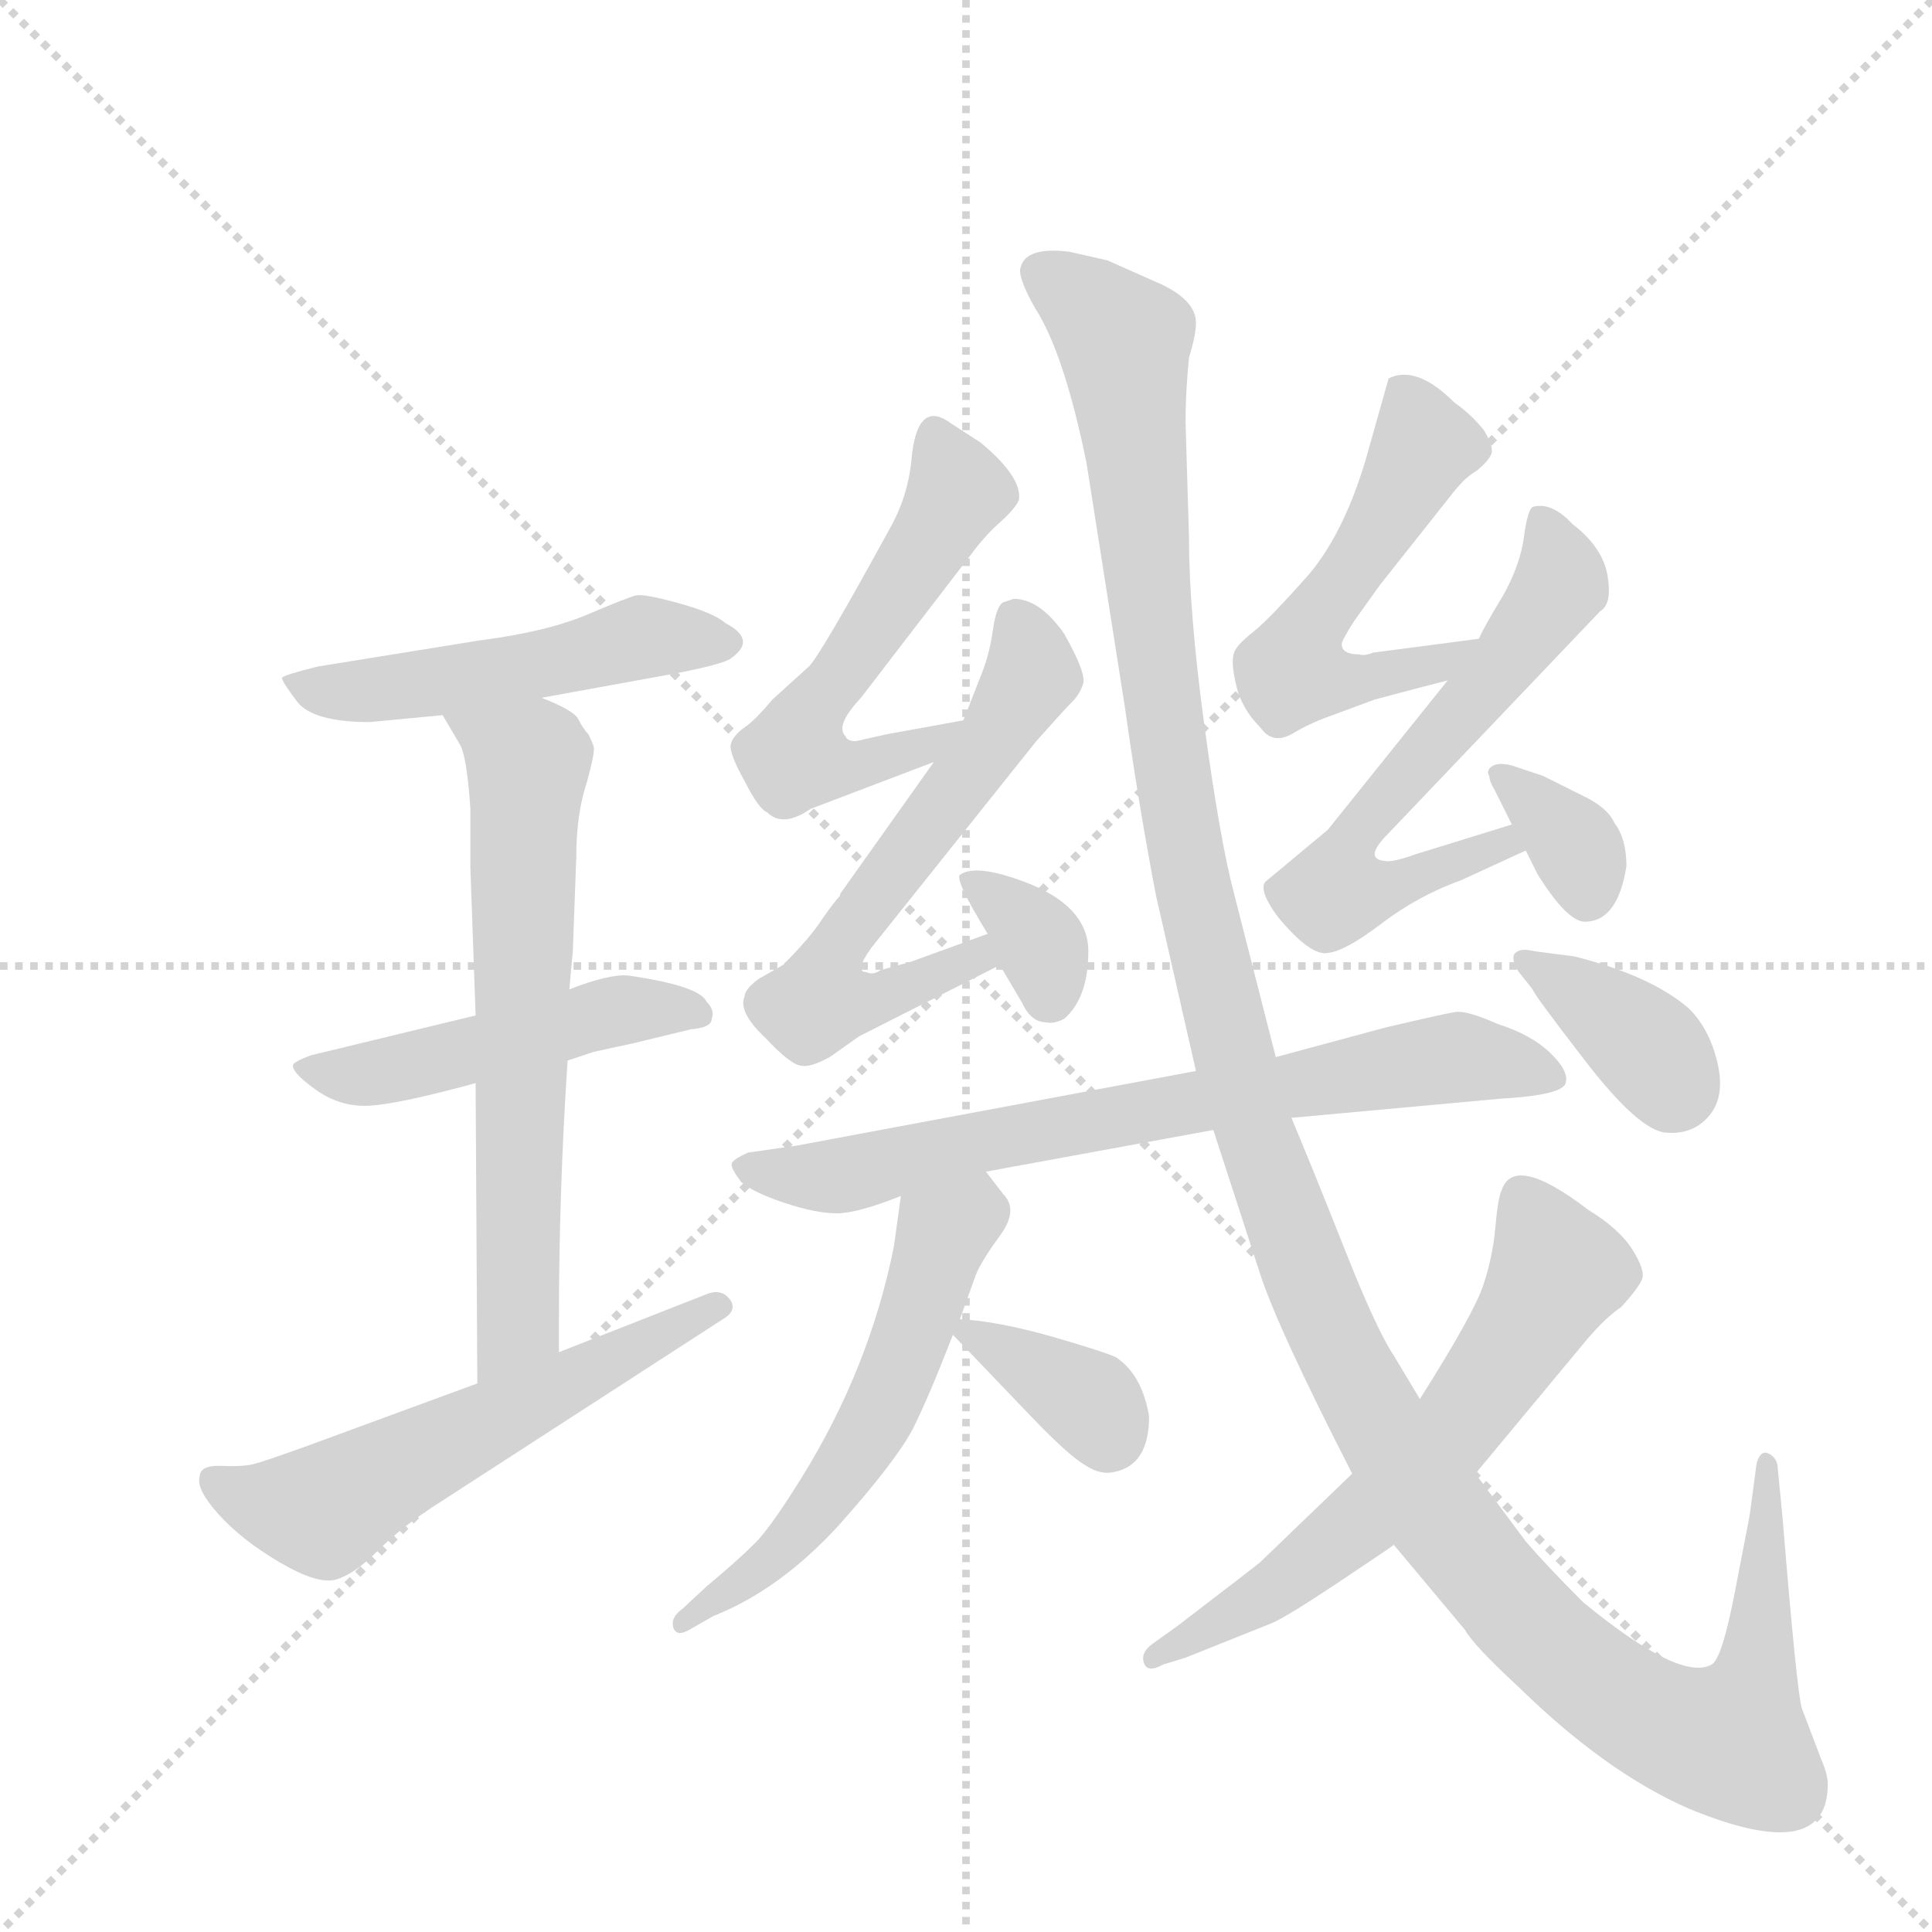 <svg version="1.1" viewBox="0 0 1024 1024" xmlns="http://www.w3.org/2000/svg">
  <g stroke="lightgray" stroke-dasharray="1,1" stroke-width="1" transform="scale(4, 4)">
    <line x1="0" y1="0" x2="256" y2="256"></line>
    <line x1="256" y1="0" x2="0" y2="256"></line>
    <line x1="128" y1="0" x2="128" y2="256"></line>
    <line x1="0" y1="128" x2="256" y2="128"></line>
  </g>
  <g transform="scale(0.92, -0.92) translate(60, -900)">
    <style type="text/css">
      
        @keyframes keyframes0 {
          from {
            stroke: blue;
            stroke-dashoffset: 508;
            stroke-width: 128;
          }
          62% {
            animation-timing-function: step-end;
            stroke: blue;
            stroke-dashoffset: 0;
            stroke-width: 128;
          }
          to {
            stroke: black;
            stroke-width: 1024;
          }
        }
        #make-me-a-hanzi-animation-0 {
          animation: keyframes0 0.663s both;
          animation-delay: 0s;
          animation-timing-function: linear;
        }
      
        @keyframes keyframes1 {
          from {
            stroke: blue;
            stroke-dashoffset: 486;
            stroke-width: 128;
          }
          61% {
            animation-timing-function: step-end;
            stroke: blue;
            stroke-dashoffset: 0;
            stroke-width: 128;
          }
          to {
            stroke: black;
            stroke-width: 1024;
          }
        }
        #make-me-a-hanzi-animation-1 {
          animation: keyframes1 0.646s both;
          animation-delay: 0.663s;
          animation-timing-function: linear;
        }
      
        @keyframes keyframes2 {
          from {
            stroke: blue;
            stroke-dashoffset: 660;
            stroke-width: 128;
          }
          68% {
            animation-timing-function: step-end;
            stroke: blue;
            stroke-dashoffset: 0;
            stroke-width: 128;
          }
          to {
            stroke: black;
            stroke-width: 1024;
          }
        }
        #make-me-a-hanzi-animation-2 {
          animation: keyframes2 0.787s both;
          animation-delay: 1.309s;
          animation-timing-function: linear;
        }
      
        @keyframes keyframes3 {
          from {
            stroke: blue;
            stroke-dashoffset: 576;
            stroke-width: 128;
          }
          65% {
            animation-timing-function: step-end;
            stroke: blue;
            stroke-dashoffset: 0;
            stroke-width: 128;
          }
          to {
            stroke: black;
            stroke-width: 1024;
          }
        }
        #make-me-a-hanzi-animation-3 {
          animation: keyframes3 0.719s both;
          animation-delay: 2.096s;
          animation-timing-function: linear;
        }
      
        @keyframes keyframes4 {
          from {
            stroke: blue;
            stroke-dashoffset: 561;
            stroke-width: 128;
          }
          65% {
            animation-timing-function: step-end;
            stroke: blue;
            stroke-dashoffset: 0;
            stroke-width: 128;
          }
          to {
            stroke: black;
            stroke-width: 1024;
          }
        }
        #make-me-a-hanzi-animation-4 {
          animation: keyframes4 0.707s both;
          animation-delay: 2.815s;
          animation-timing-function: linear;
        }
      
        @keyframes keyframes5 {
          from {
            stroke: blue;
            stroke-dashoffset: 615;
            stroke-width: 128;
          }
          67% {
            animation-timing-function: step-end;
            stroke: blue;
            stroke-dashoffset: 0;
            stroke-width: 128;
          }
          to {
            stroke: black;
            stroke-width: 1024;
          }
        }
        #make-me-a-hanzi-animation-5 {
          animation: keyframes5 0.75s both;
          animation-delay: 3.521s;
          animation-timing-function: linear;
        }
      
        @keyframes keyframes6 {
          from {
            stroke: blue;
            stroke-dashoffset: 342;
            stroke-width: 128;
          }
          53% {
            animation-timing-function: step-end;
            stroke: blue;
            stroke-dashoffset: 0;
            stroke-width: 128;
          }
          to {
            stroke: black;
            stroke-width: 1024;
          }
        }
        #make-me-a-hanzi-animation-6 {
          animation: keyframes6 0.528s both;
          animation-delay: 4.272s;
          animation-timing-function: linear;
        }
      
        @keyframes keyframes7 {
          from {
            stroke: blue;
            stroke-dashoffset: 542;
            stroke-width: 128;
          }
          64% {
            animation-timing-function: step-end;
            stroke: blue;
            stroke-dashoffset: 0;
            stroke-width: 128;
          }
          to {
            stroke: black;
            stroke-width: 1024;
          }
        }
        #make-me-a-hanzi-animation-7 {
          animation: keyframes7 0.691s both;
          animation-delay: 4.8s;
          animation-timing-function: linear;
        }
      
        @keyframes keyframes8 {
          from {
            stroke: blue;
            stroke-dashoffset: 621;
            stroke-width: 128;
          }
          67% {
            animation-timing-function: step-end;
            stroke: blue;
            stroke-dashoffset: 0;
            stroke-width: 128;
          }
          to {
            stroke: black;
            stroke-width: 1024;
          }
        }
        #make-me-a-hanzi-animation-8 {
          animation: keyframes8 0.755s both;
          animation-delay: 5.491s;
          animation-timing-function: linear;
        }
      
        @keyframes keyframes9 {
          from {
            stroke: blue;
            stroke-dashoffset: 345;
            stroke-width: 128;
          }
          53% {
            animation-timing-function: step-end;
            stroke: blue;
            stroke-dashoffset: 0;
            stroke-width: 128;
          }
          to {
            stroke: black;
            stroke-width: 1024;
          }
        }
        #make-me-a-hanzi-animation-9 {
          animation: keyframes9 0.531s both;
          animation-delay: 6.247s;
          animation-timing-function: linear;
        }
      
        @keyframes keyframes10 {
          from {
            stroke: blue;
            stroke-dashoffset: 728;
            stroke-width: 128;
          }
          70% {
            animation-timing-function: step-end;
            stroke: blue;
            stroke-dashoffset: 0;
            stroke-width: 128;
          }
          to {
            stroke: black;
            stroke-width: 1024;
          }
        }
        #make-me-a-hanzi-animation-10 {
          animation: keyframes10 0.842s both;
          animation-delay: 6.777s;
          animation-timing-function: linear;
        }
      
        @keyframes keyframes11 {
          from {
            stroke: blue;
            stroke-dashoffset: 570;
            stroke-width: 128;
          }
          65% {
            animation-timing-function: step-end;
            stroke: blue;
            stroke-dashoffset: 0;
            stroke-width: 128;
          }
          to {
            stroke: black;
            stroke-width: 1024;
          }
        }
        #make-me-a-hanzi-animation-11 {
          animation: keyframes11 0.714s both;
          animation-delay: 7.62s;
          animation-timing-function: linear;
        }
      
        @keyframes keyframes12 {
          from {
            stroke: blue;
            stroke-dashoffset: 357;
            stroke-width: 128;
          }
          54% {
            animation-timing-function: step-end;
            stroke: blue;
            stroke-dashoffset: 0;
            stroke-width: 128;
          }
          to {
            stroke: black;
            stroke-width: 1024;
          }
        }
        #make-me-a-hanzi-animation-12 {
          animation: keyframes12 0.541s both;
          animation-delay: 8.334s;
          animation-timing-function: linear;
        }
      
        @keyframes keyframes13 {
          from {
            stroke: blue;
            stroke-dashoffset: 1408;
            stroke-width: 128;
          }
          82% {
            animation-timing-function: step-end;
            stroke: blue;
            stroke-dashoffset: 0;
            stroke-width: 128;
          }
          to {
            stroke: black;
            stroke-width: 1024;
          }
        }
        #make-me-a-hanzi-animation-13 {
          animation: keyframes13 1.396s both;
          animation-delay: 8.874s;
          animation-timing-function: linear;
        }
      
        @keyframes keyframes14 {
          from {
            stroke: blue;
            stroke-dashoffset: 630;
            stroke-width: 128;
          }
          67% {
            animation-timing-function: step-end;
            stroke: blue;
            stroke-dashoffset: 0;
            stroke-width: 128;
          }
          to {
            stroke: black;
            stroke-width: 1024;
          }
        }
        #make-me-a-hanzi-animation-14 {
          animation: keyframes14 0.763s both;
          animation-delay: 10.27s;
          animation-timing-function: linear;
        }
      
        @keyframes keyframes15 {
          from {
            stroke: blue;
            stroke-dashoffset: 369;
            stroke-width: 128;
          }
          55% {
            animation-timing-function: step-end;
            stroke: blue;
            stroke-dashoffset: 0;
            stroke-width: 128;
          }
          to {
            stroke: black;
            stroke-width: 1024;
          }
        }
        #make-me-a-hanzi-animation-15 {
          animation: keyframes15 0.55s both;
          animation-delay: 11.033s;
          animation-timing-function: linear;
        }
      
    </style>
    
      <path d="M 252 498 L 318 510 Q 352 516 360 520 Q 377 531 358 541 Q 351 547 331 552.5 Q 311 558 306.5 557 Q 302 556 278.5 546 Q 255 536 216 531 L 123 516 Q 103 511 102.5 509.5 Q 102 508 111 496 Q 120 484 153 484 L 195 488 L 252 498 Z" fill="lightgray"></path>
    
      <path d="M 267 289 L 282 294 L 305 299 L 338 307 Q 350 308 350 313 Q 352 318 347 323 Q 343 332 302 338 Q 291 339 268 330 L 214 315 L 119 292 Q 111 289 109 287 Q 107 283 121.5 272.5 Q 136 262 153 263 Q 170 264 214 276 L 267 289 Z" fill="lightgray"></path>
    
      <path d="M 262 121 L 262 139 Q 262 214 267 289 L 268 330 L 270 352 L 272 406 Q 272 431 278 449 Q 283 467 282 470 Q 281 473 279 477 Q 276 480 273 486 Q 270 491 252 498 C 225 510 180 514 195 488 L 205 471 Q 209 464 211 434 L 211 400 L 214 315 L 214 276 L 215 103 C 215 73 262 91 262 121 Z" fill="lightgray"></path>
    
      <path d="M 55 49 Q 53 42 66 27.5 Q 79 13 101 0 Q 123 -13 133.5 -10 Q 144 -7 157 6 Q 170 19 188 31 L 358 141 Q 365 146 360 152 Q 355 158 346 154 L 262 121 L 215 103 L 117 67 Q 92 58 86 56.5 Q 80 55 67.5 55.5 Q 55 56 55 49 Z" fill="lightgray"></path>
    
      <path d="M 495 485 L 451 477 L 433 473 Q 428 473 427 476 Q 421 482 436 498 L 499 580 Q 507 591 516 599 Q 525 607 527 612 Q 529 625 505 645 L 488 656 Q 468 671 465 634 Q 463 615 454 598 Q 413 523 406 516 L 385 497 Q 375 485 369 481 Q 362 476 361 471 Q 360 466 369 450 Q 377 434 382 432 Q 391 423 407 434 L 478 461 C 506 472 525 490 495 485 Z" fill="lightgray"></path>
    
      <path d="M 518 553 Q 514 551 512 537 Q 510 522 504 508 L 495 485 L 478 461 L 424 385 L 424 384 Q 421 381 414 371 Q 407 360 391 344 L 377 336 Q 369 330 369 326 Q 365 317 381 302 Q 396 286 402 286 Q 407 285 418 291 L 435 303 L 516 344 C 543 358 537 372 509 362 L 465 346 L 447 341 Q 443 338 439 340 Q 432 340 442 354 L 537 473 Q 553 491 558 496 Q 562 500 564 506 Q 566 512 553 535 Q 539 555 524 555 L 518 553 Z" fill="lightgray"></path>
    
      <path d="M 516 344 L 529 322 Q 534 311 543 311 Q 547 310 553 313 Q 567 325 567 352 Q 567 382 518 396 Q 500 401 493 396 Q 490 393 509 362 L 516 344 Z" fill="lightgray"></path>
    
      <path d="M 713 529 Q 713 531 720 542 L 735 563 L 777 616 Q 784 625 791 629 Q 797 634 799 638 Q 801 642 795 652 Q 788 661 778 668 Q 756 690 740 682 L 729 643 Q 716 595 694 569 Q 671 543 662 536 Q 652 528 651 524 Q 649 519 652 506 Q 655 492 666 481 Q 673 471 684 477 Q 694 483 705 487 L 732 497 Q 762 505 774 508 C 803 515 822 536 792 532 L 731 524 Q 726 522 723 523 Q 713 523 713 529 Z" fill="lightgray"></path>
    
      <path d="M 774 508 L 705 422 L 669 392 Q 665 387 676 372 Q 695 349 705 351 Q 715 352 736 368 Q 757 384 782 393 L 819 410 C 846 423 840 434 811 425 L 756 408 Q 742 403 738 404 Q 725 405 740 420 L 862 548 Q 869 552 866 569 Q 863 585 846 598 Q 834 611 823 608 Q 820 606 818 591 Q 816 575 806 557 Q 795 539 792 532 L 774 508 Z" fill="lightgray"></path>
    
      <path d="M 819 410 L 826 396 Q 843 369 853 369 Q 872 369 877 401 Q 877 417 870 426 Q 866 435 851 442 L 829 453 L 811 459 Q 803 461 799.5 458.5 Q 796 456 798 453 Q 798 450 801 445 L 811 425 L 819 410 Z" fill="lightgray"></path>
    
      <path d="M 629 283 L 399 240 L 371 236 Q 362 232 361.5 229.5 Q 361 227 367 219 Q 374 213 392 207 Q 410 201 422 201 Q 434 201 459 211 L 508 225 L 639 249 L 684 256 L 804 267 Q 840 269 842 276 Q 844 283 833 293.5 Q 822 304 803 310 Q 785 318 778.5 317 Q 772 316 738 308 L 675 291 L 629 283 Z" fill="lightgray"></path>
    
      <path d="M 459 211 L 455 182 Q 441 112 402 49 Q 384 20 375 11 Q 365 1 347 -14 L 333 -27 Q 326 -32 328 -38 Q 330 -43 337 -39 L 351 -31 Q 389 -16 423 21 Q 456 58 466 77 Q 475 95 489 131 L 493 140 L 502 165 Q 505 173 516 188 Q 527 203 518 212 L 508 225 C 490 249 463 241 459 211 Z" fill="lightgray"></path>
    
      <path d="M 489 131 L 534 84 Q 555 62 565 56 Q 574 50 582 52 Q 602 56 602 84 Q 598 108 583 118 Q 577 121 546 130 Q 514 139 493 140 C 480 141 480 141 489 131 Z" fill="lightgray"></path>
    
      <path d="M 623 657 Q 623 674 625 694 Q 629 707 629 714 Q 629 728 605 738 L 578 750 L 556 755 Q 531 758 528 746 Q 526 741 536 723 Q 553 697 566 633 L 588 493 Q 596 436 606 384 L 629 283 L 639 249 L 666 166 Q 676 135 719 51 L 743 10 L 784 -39 Q 789 -48 815 -72 Q 865 -121 913 -142 Q 993 -175 993 -128 Q 993 -122 989 -113 L 978 -84 Q 975 -73 967 25 L 964 56 Q 963 61 958 63 Q 954 64 952 57 L 948 27 Q 947 22 939.5 -17 Q 932 -56 926 -59 Q 908 -69 852 -23 Q 831 -2 819 12 L 790 51 L 758 94 L 743 119 Q 733 134 715 179.5 Q 697 225 684 256 L 675 291 L 651 385 Q 643 415 634 481 Q 625 547 625 590 L 623 657 Z" fill="lightgray"></path>
    
      <path d="M 719 51 L 666 0 Q 665 -1 618 -37 L 604 -47 Q 597 -52 599 -58 Q 601 -64 610 -59 L 623 -55 L 673 -35 Q 682 -31 710.5 -12 Q 739 7 743 10 L 790 51 L 854 128 Q 865 141 874 147 Q 884 158 886 163 Q 888 168 880.5 180 Q 873 192 855 203 Q 812 236 805 214 Q 803 210 801.5 193 Q 800 176 794.5 159.5 Q 789 143 758 94 L 719 51 Z" fill="lightgray"></path>
    
      <path d="M 823 330 Q 823 328 853.5 288.5 Q 884 249 899.5 247.5 Q 915 246 924.5 257 Q 934 268 929.5 287.5 Q 925 307 913 319 Q 891 338 847 349 L 824 352 Q 816 354 813 351 Q 810 348 815 340 L 823 330 Z" fill="lightgray"></path>
    
    
      <clipPath id="make-me-a-hanzi-clip-0">
        <path d="M 252 498 L 318 510 Q 352 516 360 520 Q 377 531 358 541 Q 351 547 331 552.5 Q 311 558 306.5 557 Q 302 556 278.5 546 Q 255 536 216 531 L 123 516 Q 103 511 102.5 509.5 Q 102 508 111 496 Q 120 484 153 484 L 195 488 L 252 498 Z"></path>
      </clipPath>
      <path clip-path="url(#make-me-a-hanzi-clip-0)" d="M 108 504 L 158 502 L 307 532 L 357 530" fill="none" id="make-me-a-hanzi-animation-0" stroke-dasharray="380 760" stroke-linecap="round"></path>
    
      <clipPath id="make-me-a-hanzi-clip-1">
        <path d="M 267 289 L 282 294 L 305 299 L 338 307 Q 350 308 350 313 Q 352 318 347 323 Q 343 332 302 338 Q 291 339 268 330 L 214 315 L 119 292 Q 111 289 109 287 Q 107 283 121.5 272.5 Q 136 262 153 263 Q 170 264 214 276 L 267 289 Z"></path>
      </clipPath>
      <path clip-path="url(#make-me-a-hanzi-clip-1)" d="M 116 286 L 167 283 L 311 321 L 341 316" fill="none" id="make-me-a-hanzi-animation-1" stroke-dasharray="358 716" stroke-linecap="round"></path>
    
      <clipPath id="make-me-a-hanzi-clip-2">
        <path d="M 262 121 L 262 139 Q 262 214 267 289 L 268 330 L 270 352 L 272 406 Q 272 431 278 449 Q 283 467 282 470 Q 281 473 279 477 Q 276 480 273 486 Q 270 491 252 498 C 225 510 180 514 195 488 L 205 471 Q 209 464 211 434 L 211 400 L 214 315 L 214 276 L 215 103 C 215 73 262 91 262 121 Z"></path>
      </clipPath>
      <path clip-path="url(#make-me-a-hanzi-clip-2)" d="M 203 487 L 244 460 L 239 147 L 237 134 L 219 111" fill="none" id="make-me-a-hanzi-animation-2" stroke-dasharray="532 1064" stroke-linecap="round"></path>
    
      <clipPath id="make-me-a-hanzi-clip-3">
        <path d="M 55 49 Q 53 42 66 27.5 Q 79 13 101 0 Q 123 -13 133.5 -10 Q 144 -7 157 6 Q 170 19 188 31 L 358 141 Q 365 146 360 152 Q 355 158 346 154 L 262 121 L 215 103 L 117 67 Q 92 58 86 56.5 Q 80 55 67.5 55.5 Q 55 56 55 49 Z"></path>
      </clipPath>
      <path clip-path="url(#make-me-a-hanzi-clip-3)" d="M 64 46 L 84 36 L 127 30 L 352 148" fill="none" id="make-me-a-hanzi-animation-3" stroke-dasharray="448 896" stroke-linecap="round"></path>
    
      <clipPath id="make-me-a-hanzi-clip-4">
        <path d="M 495 485 L 451 477 L 433 473 Q 428 473 427 476 Q 421 482 436 498 L 499 580 Q 507 591 516 599 Q 525 607 527 612 Q 529 625 505 645 L 488 656 Q 468 671 465 634 Q 463 615 454 598 Q 413 523 406 516 L 385 497 Q 375 485 369 481 Q 362 476 361 471 Q 360 466 369 450 Q 377 434 382 432 Q 391 423 407 434 L 478 461 C 506 472 525 490 495 485 Z"></path>
      </clipPath>
      <path clip-path="url(#make-me-a-hanzi-clip-4)" d="M 478 643 L 491 615 L 404 486 L 398 464 L 422 458 L 453 463 L 488 481" fill="none" id="make-me-a-hanzi-animation-4" stroke-dasharray="433 866" stroke-linecap="round"></path>
    
      <clipPath id="make-me-a-hanzi-clip-5">
        <path d="M 518 553 Q 514 551 512 537 Q 510 522 504 508 L 495 485 L 478 461 L 424 385 L 424 384 Q 421 381 414 371 Q 407 360 391 344 L 377 336 Q 369 330 369 326 Q 365 317 381 302 Q 396 286 402 286 Q 407 285 418 291 L 435 303 L 516 344 C 543 358 537 372 509 362 L 465 346 L 447 341 Q 443 338 439 340 Q 432 340 442 354 L 537 473 Q 553 491 558 496 Q 562 500 564 506 Q 566 512 553 535 Q 539 555 524 555 L 518 553 Z"></path>
      </clipPath>
      <path clip-path="url(#make-me-a-hanzi-clip-5)" d="M 524 545 L 534 510 L 430 366 L 414 324 L 449 325 L 502 348 L 503 355" fill="none" id="make-me-a-hanzi-animation-5" stroke-dasharray="487 974" stroke-linecap="round"></path>
    
      <clipPath id="make-me-a-hanzi-clip-6">
        <path d="M 516 344 L 529 322 Q 534 311 543 311 Q 547 310 553 313 Q 567 325 567 352 Q 567 382 518 396 Q 500 401 493 396 Q 490 393 509 362 L 516 344 Z"></path>
      </clipPath>
      <path clip-path="url(#make-me-a-hanzi-clip-6)" d="M 499 394 L 538 359 L 544 326" fill="none" id="make-me-a-hanzi-animation-6" stroke-dasharray="214 428" stroke-linecap="round"></path>
    
      <clipPath id="make-me-a-hanzi-clip-7">
        <path d="M 713 529 Q 713 531 720 542 L 735 563 L 777 616 Q 784 625 791 629 Q 797 634 799 638 Q 801 642 795 652 Q 788 661 778 668 Q 756 690 740 682 L 729 643 Q 716 595 694 569 Q 671 543 662 536 Q 652 528 651 524 Q 649 519 652 506 Q 655 492 666 481 Q 673 471 684 477 Q 694 483 705 487 L 732 497 Q 762 505 774 508 C 803 515 822 536 792 532 L 731 524 Q 726 522 723 523 Q 713 523 713 529 Z"></path>
      </clipPath>
      <path clip-path="url(#make-me-a-hanzi-clip-7)" d="M 747 673 L 759 640 L 685 517 L 688 512 L 720 508 L 766 517 L 785 528" fill="none" id="make-me-a-hanzi-animation-7" stroke-dasharray="414 828" stroke-linecap="round"></path>
    
      <clipPath id="make-me-a-hanzi-clip-8">
        <path d="M 774 508 L 705 422 L 669 392 Q 665 387 676 372 Q 695 349 705 351 Q 715 352 736 368 Q 757 384 782 393 L 819 410 C 846 423 840 434 811 425 L 756 408 Q 742 403 738 404 Q 725 405 740 420 L 862 548 Q 869 552 866 569 Q 863 585 846 598 Q 834 611 823 608 Q 820 606 818 591 Q 816 575 806 557 Q 795 539 792 532 L 774 508 Z"></path>
      </clipPath>
      <path clip-path="url(#make-me-a-hanzi-clip-8)" d="M 828 602 L 838 561 L 721 420 L 712 402 L 713 386 L 731 386 L 805 414 L 811 411" fill="none" id="make-me-a-hanzi-animation-8" stroke-dasharray="493 986" stroke-linecap="round"></path>
    
      <clipPath id="make-me-a-hanzi-clip-9">
        <path d="M 819 410 L 826 396 Q 843 369 853 369 Q 872 369 877 401 Q 877 417 870 426 Q 866 435 851 442 L 829 453 L 811 459 Q 803 461 799.5 458.5 Q 796 456 798 453 Q 798 450 801 445 L 811 425 L 819 410 Z"></path>
      </clipPath>
      <path clip-path="url(#make-me-a-hanzi-clip-9)" d="M 805 454 L 846 414 L 854 383" fill="none" id="make-me-a-hanzi-animation-9" stroke-dasharray="217 434" stroke-linecap="round"></path>
    
      <clipPath id="make-me-a-hanzi-clip-10">
        <path d="M 629 283 L 399 240 L 371 236 Q 362 232 361.5 229.5 Q 361 227 367 219 Q 374 213 392 207 Q 410 201 422 201 Q 434 201 459 211 L 508 225 L 639 249 L 684 256 L 804 267 Q 840 269 842 276 Q 844 283 833 293.5 Q 822 304 803 310 Q 785 318 778.5 317 Q 772 316 738 308 L 675 291 L 629 283 Z"></path>
      </clipPath>
      <path clip-path="url(#make-me-a-hanzi-clip-10)" d="M 370 227 L 432 224 L 578 257 L 770 290 L 835 279" fill="none" id="make-me-a-hanzi-animation-10" stroke-dasharray="600 1200" stroke-linecap="round"></path>
    
      <clipPath id="make-me-a-hanzi-clip-11">
        <path d="M 459 211 L 455 182 Q 441 112 402 49 Q 384 20 375 11 Q 365 1 347 -14 L 333 -27 Q 326 -32 328 -38 Q 330 -43 337 -39 L 351 -31 Q 389 -16 423 21 Q 456 58 466 77 Q 475 95 489 131 L 493 140 L 502 165 Q 505 173 516 188 Q 527 203 518 212 L 508 225 C 490 249 463 241 459 211 Z"></path>
      </clipPath>
      <path clip-path="url(#make-me-a-hanzi-clip-11)" d="M 504 217 L 500 201 L 482 186 L 460 115 L 417 38 L 376 -6 L 333 -34" fill="none" id="make-me-a-hanzi-animation-11" stroke-dasharray="442 884" stroke-linecap="round"></path>
    
      <clipPath id="make-me-a-hanzi-clip-12">
        <path d="M 489 131 L 534 84 Q 555 62 565 56 Q 574 50 582 52 Q 602 56 602 84 Q 598 108 583 118 Q 577 121 546 130 Q 514 139 493 140 C 480 141 480 141 489 131 Z"></path>
      </clipPath>
      <path clip-path="url(#make-me-a-hanzi-clip-12)" d="M 498 132 L 568 92 L 578 74" fill="none" id="make-me-a-hanzi-animation-12" stroke-dasharray="229 458" stroke-linecap="round"></path>
    
      <clipPath id="make-me-a-hanzi-clip-13">
        <path d="M 623 657 Q 623 674 625 694 Q 629 707 629 714 Q 629 728 605 738 L 578 750 L 556 755 Q 531 758 528 746 Q 526 741 536 723 Q 553 697 566 633 L 588 493 Q 596 436 606 384 L 629 283 L 639 249 L 666 166 Q 676 135 719 51 L 743 10 L 784 -39 Q 789 -48 815 -72 Q 865 -121 913 -142 Q 993 -175 993 -128 Q 993 -122 989 -113 L 978 -84 Q 975 -73 967 25 L 964 56 Q 963 61 958 63 Q 954 64 952 57 L 948 27 Q 947 22 939.5 -17 Q 932 -56 926 -59 Q 908 -69 852 -23 Q 831 -2 819 12 L 790 51 L 758 94 L 743 119 Q 733 134 715 179.5 Q 697 225 684 256 L 675 291 L 651 385 Q 643 415 634 481 Q 625 547 625 590 L 623 657 Z"></path>
      </clipPath>
      <path clip-path="url(#make-me-a-hanzi-clip-13)" d="M 539 743 L 567 725 L 587 703 L 606 520 L 635 353 L 662 249 L 691 170 L 739 72 L 771 23 L 828 -43 L 878 -83 L 937 -103 L 953 -52 L 960 11 L 958 57" fill="none" id="make-me-a-hanzi-animation-13" stroke-dasharray="1280 2560" stroke-linecap="round"></path>
    
      <clipPath id="make-me-a-hanzi-clip-14">
        <path d="M 719 51 L 666 0 Q 665 -1 618 -37 L 604 -47 Q 597 -52 599 -58 Q 601 -64 610 -59 L 623 -55 L 673 -35 Q 682 -31 710.5 -12 Q 739 7 743 10 L 790 51 L 854 128 Q 865 141 874 147 Q 884 158 886 163 Q 888 168 880.5 180 Q 873 192 855 203 Q 812 236 805 214 Q 803 210 801.5 193 Q 800 176 794.5 159.5 Q 789 143 758 94 L 719 51 Z"></path>
      </clipPath>
      <path clip-path="url(#make-me-a-hanzi-clip-14)" d="M 817 211 L 837 168 L 783 84 L 692 -3 L 605 -54" fill="none" id="make-me-a-hanzi-animation-14" stroke-dasharray="502 1004" stroke-linecap="round"></path>
    
      <clipPath id="make-me-a-hanzi-clip-15">
        <path d="M 823 330 Q 823 328 853.5 288.5 Q 884 249 899.5 247.5 Q 915 246 924.5 257 Q 934 268 929.5 287.5 Q 925 307 913 319 Q 891 338 847 349 L 824 352 Q 816 354 813 351 Q 810 348 815 340 L 823 330 Z"></path>
      </clipPath>
      <path clip-path="url(#make-me-a-hanzi-clip-15)" d="M 819 346 L 874 310 L 904 273" fill="none" id="make-me-a-hanzi-animation-15" stroke-dasharray="241 482" stroke-linecap="round"></path>
    
  </g>
</svg>